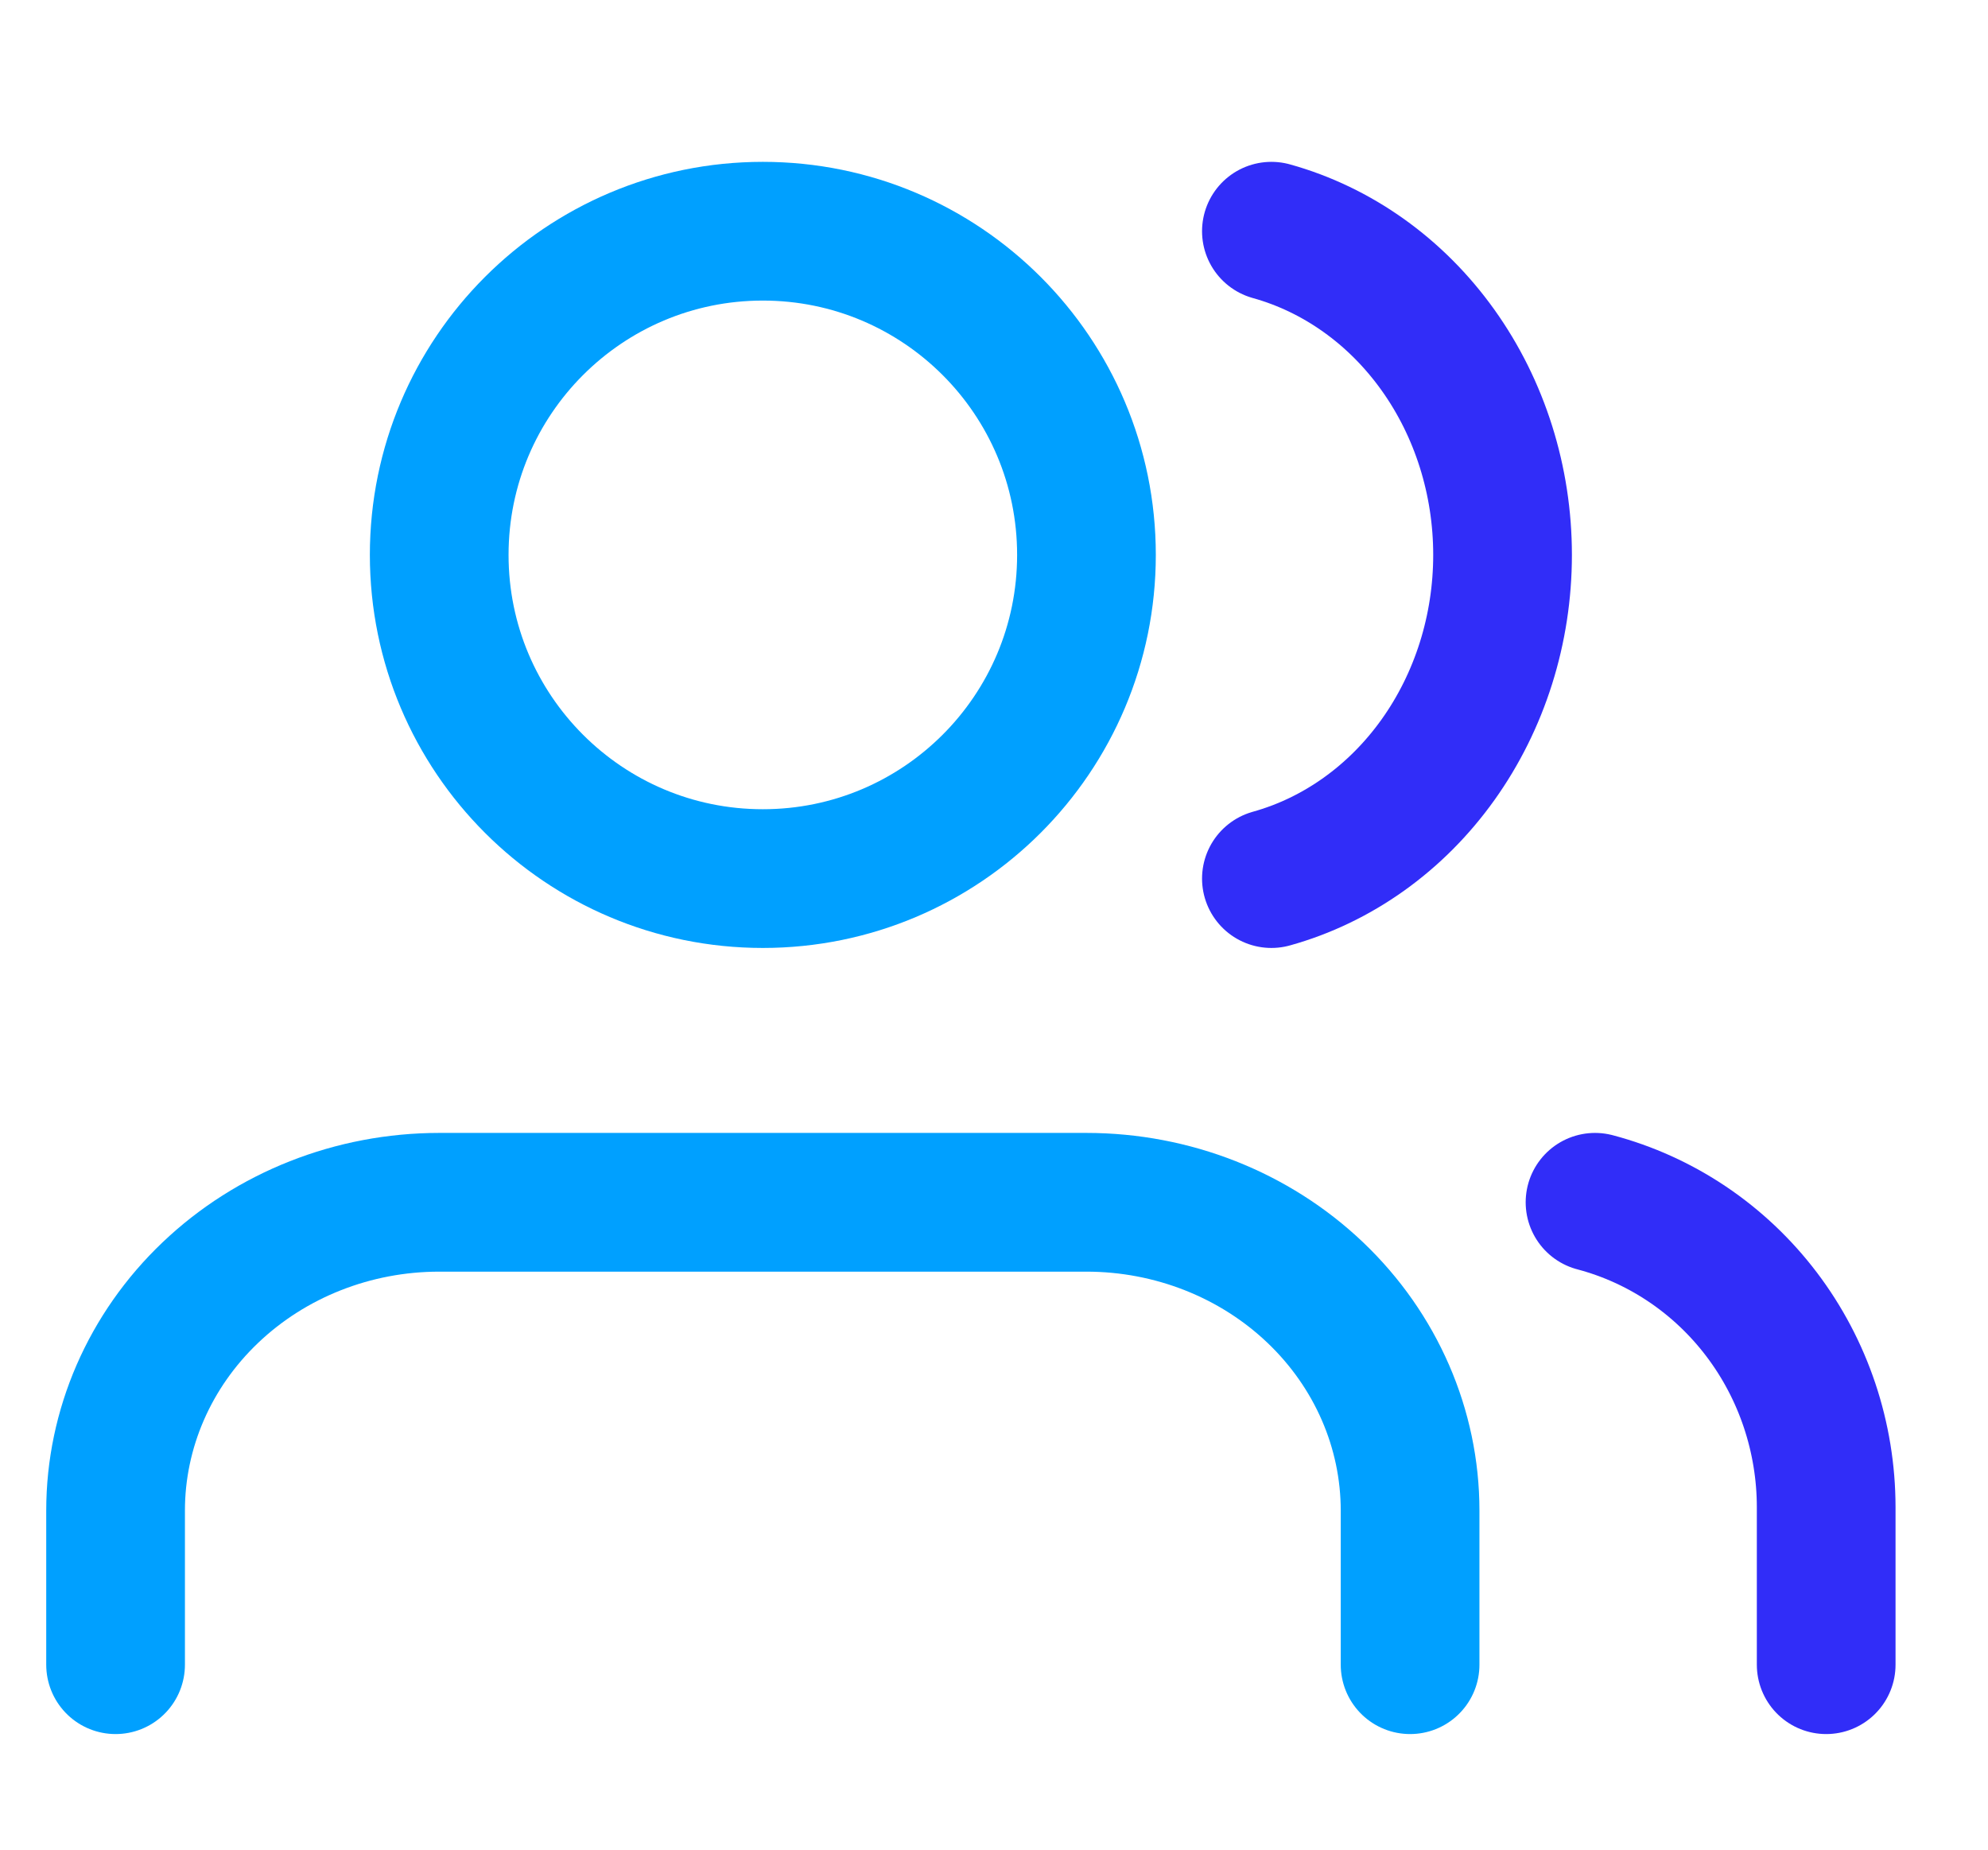 <svg width="43" height="40" viewBox="0 0 43 40" fill="none" xmlns="http://www.w3.org/2000/svg">
<path d="M30.5 36V32.667C30.5 30.899 29.762 29.203 28.45 27.953C27.137 26.702 25.357 26 23.5 26H9.5C7.643 26 5.863 26.702 4.55 27.953C3.237 29.203 2.5 30.899 2.5 32.667V36" stroke="#00A0FF" stroke-width="3" stroke-linecap="round" stroke-linejoin="round"/>
<path d="M16.5 19C20.366 19 23.5 15.866 23.5 12C23.5 8.134 20.366 5 16.5 5C12.634 5 9.5 8.134 9.5 12C9.5 15.866 12.634 19 16.5 19Z" stroke="#00A0FF" stroke-width="3" stroke-linecap="round" stroke-linejoin="round"/>
<path d="M39.5 36V32.593C39.499 31.083 39.007 29.616 38.102 28.423C37.197 27.23 35.93 26.378 34.5 26" stroke="#312DF8" stroke-width="3" stroke-linecap="round" stroke-linejoin="round"/>
<path d="M27.5 5C28.93 5.398 30.198 6.302 31.103 7.569C32.009 8.837 32.5 10.396 32.5 12C32.5 13.604 32.009 15.163 31.103 16.431C30.198 17.698 28.93 18.602 27.5 19" stroke="#312DF8" stroke-width="3" stroke-linecap="round" stroke-linejoin="round"/>
</svg>
